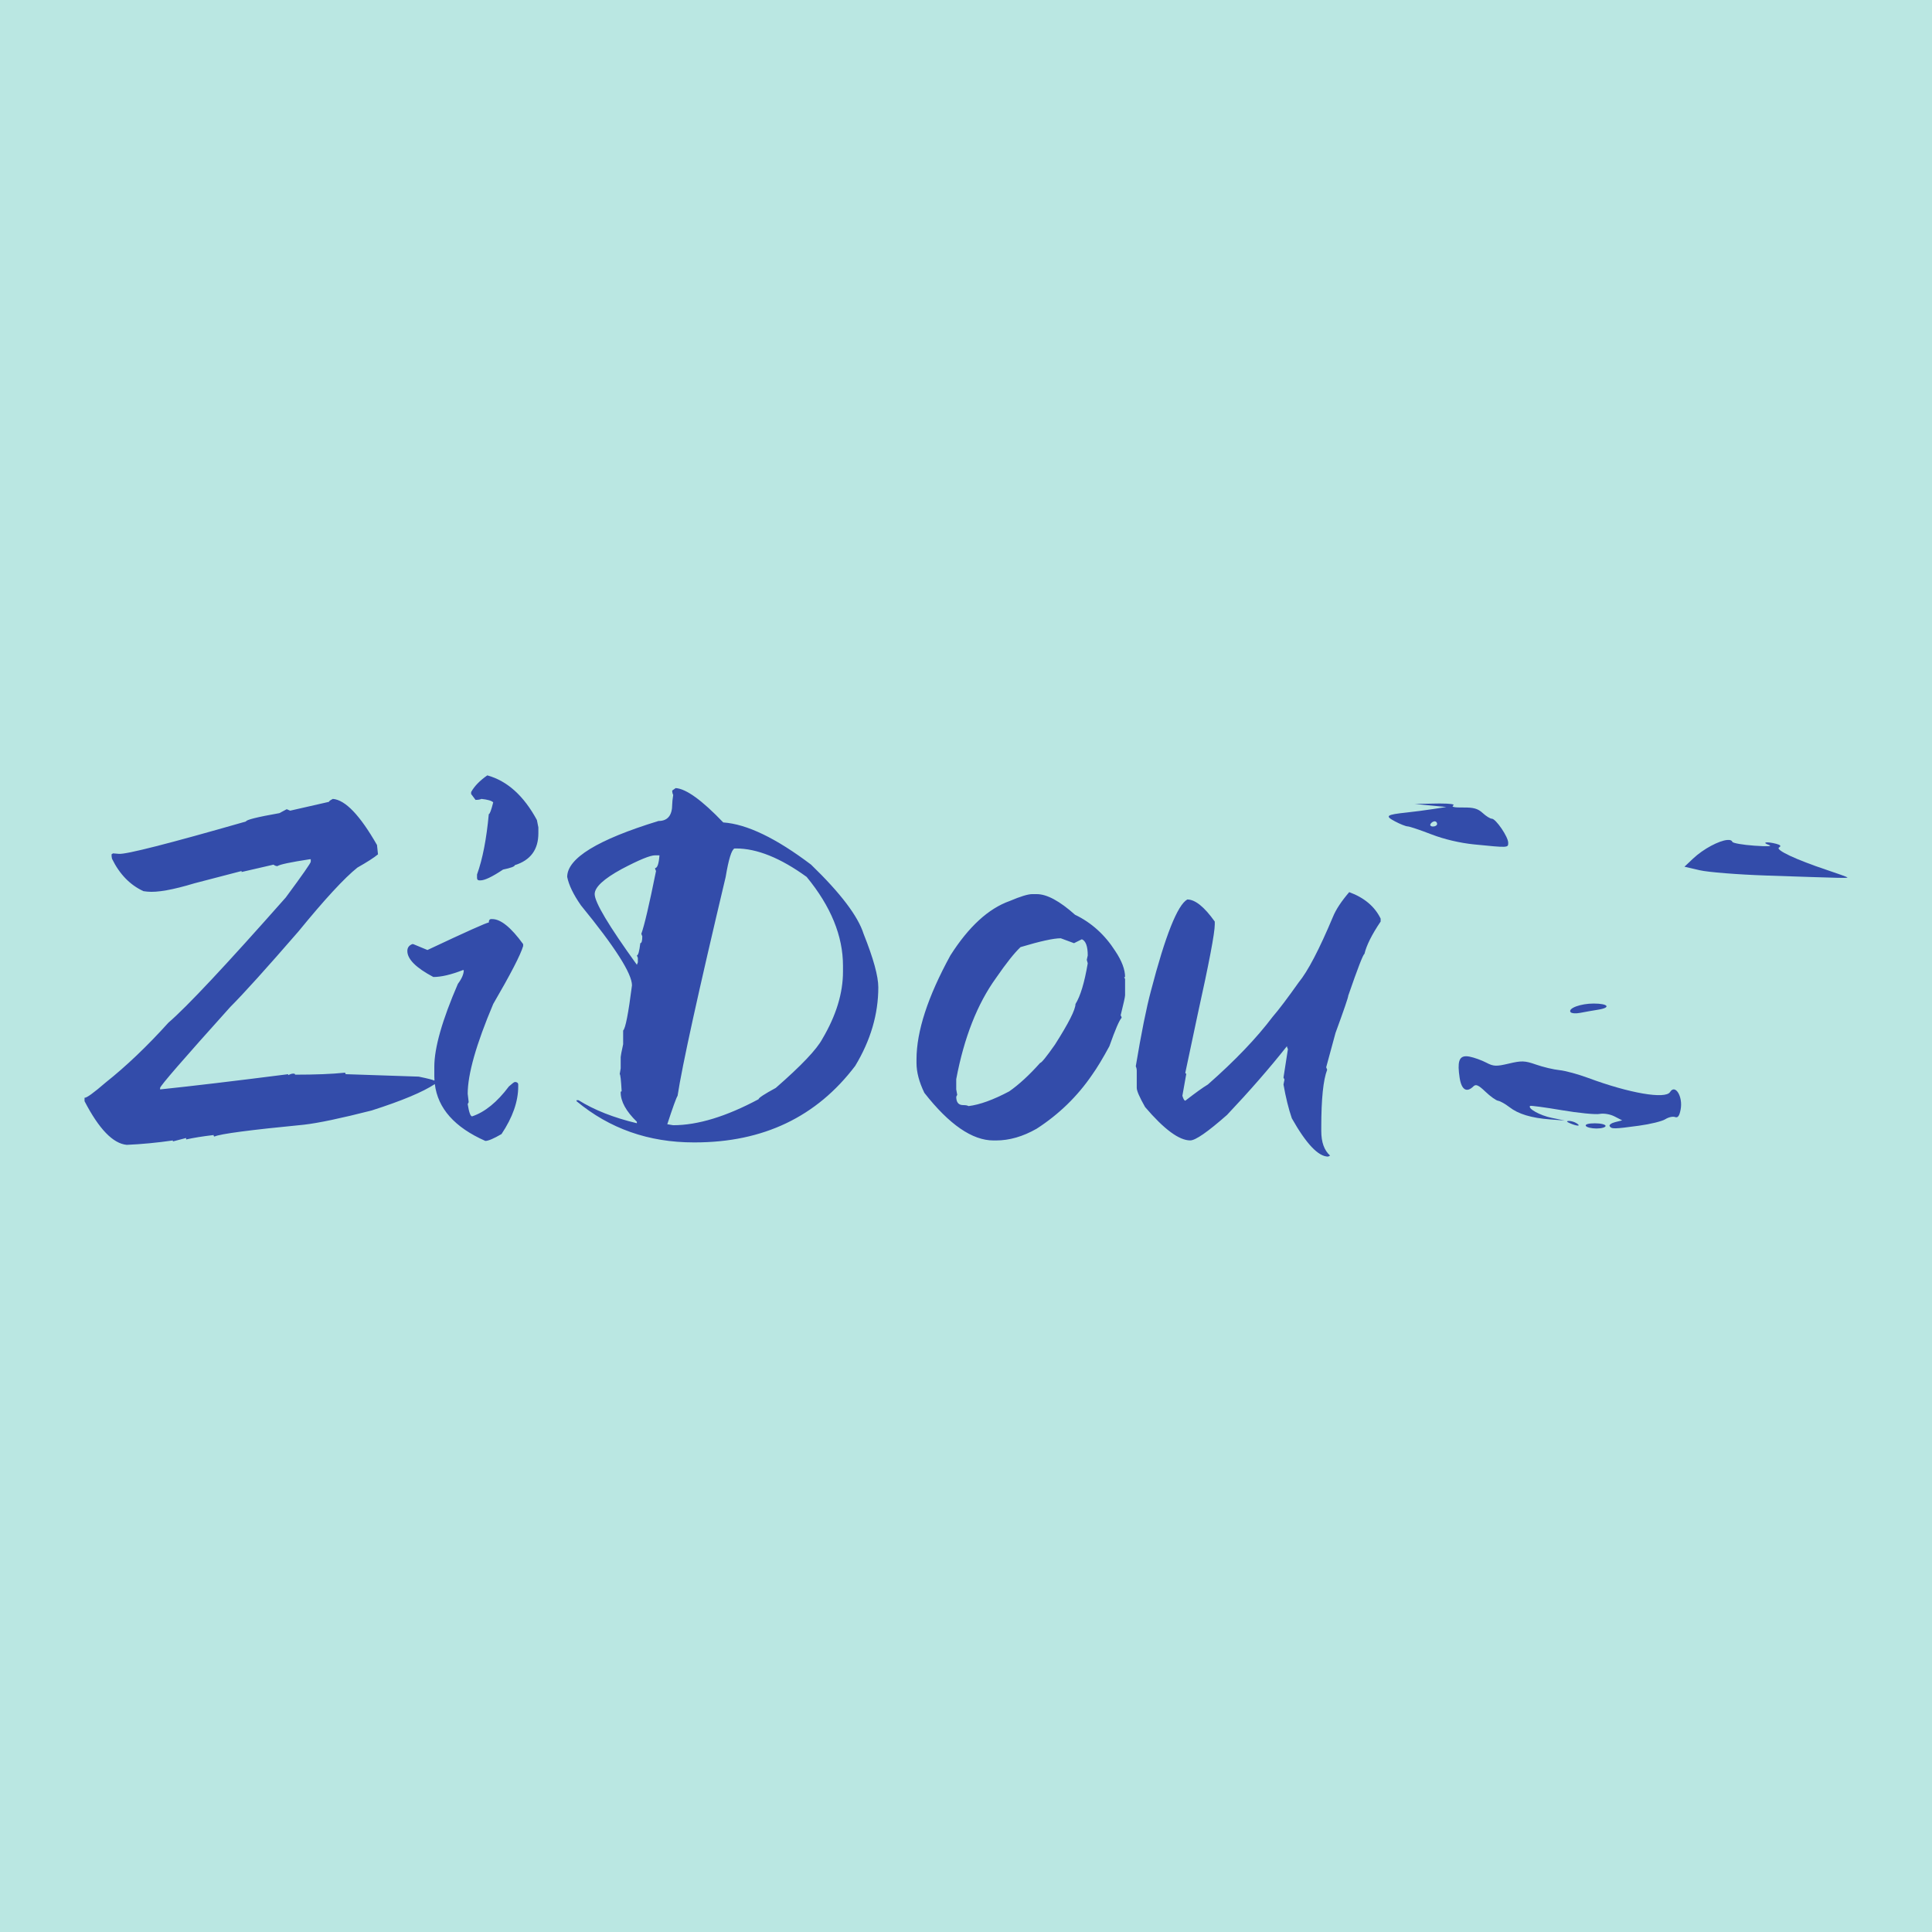 <?xml version="1.0" encoding="UTF-8" standalone="no"?>
<!-- Created with Inkscape (http://www.inkscape.org/) -->

<svg
   xmlns:dc="http://purl.org/dc/elements/1.1/"
   xmlns:cc="http://creativecommons.org/ns#"
   xmlns:rdf="http://www.w3.org/1999/02/22-rdf-syntax-ns#"
   xmlns:svg="http://www.w3.org/2000/svg"
   xmlns="http://www.w3.org/2000/svg"
   xmlns:sodipodi="http://sodipodi.sourceforge.net/DTD/sodipodi-0.dtd"
   xmlns:inkscape="http://www.inkscape.org/namespaces/inkscape"
   width="100mm"
   height="100mm"
   viewBox="0 0 100 100"
   version="1.1"
   id="svg5"
   inkscape:version="0.92.4 (5da689c313, 2019-01-14)"
   sodipodi:docname="zidou.svg">
  <sodipodi:namedview
     id="namedview7"
     pagecolor="#ffffff"
     bordercolor="#666666"
     borderopacity="1.0"
     inkscape:pageshadow="2"
     inkscape:pageopacity="0.0"
     inkscape:pagecheckerboard="0"
     inkscape:document-units="mm"
     showgrid="false"
     inkscape:zoom="0.77771467"
     inkscape:cx="459.0458"
     inkscape:cy="136.25938"
     inkscape:window-width="1304"
     inkscape:window-height="746"
     inkscape:window-x="54"
     inkscape:window-y="-8"
     inkscape:window-maximized="1"
     inkscape:current-layer="layer2" />
  <defs
     id="defs2">
    <rect
       x="64.018"
       y="325.006"
       width="294.333"
       height="293.006"
       id="rect1947" />
  </defs>
  <g
     inkscape:label="Layer 1"
     inkscape:groupmode="layer"
     id="layer1"
     transform="translate(0,-197)">
    <rect
       style="fill:#9835ed;fill-opacity:0;stroke-width:0.174"
       id="rect4558"
       width="44.103"
       height="74.874"
       x="29.258"
       y="61.549" />
  </g>
  <g
     inkscape:groupmode="layer"
     id="layer2"
     inkscape:label="Layer 2"
     transform="translate(0,-197)">
    <ellipse
       id="path69466"
       style="fill:#800000;stroke:#800000;stroke-width:0.174"
       cx="37.202"
       cy="178.647"
       rx="0.028"
       ry="0.064" />
    <ellipse
       id="path69468"
       style="fill:#800000;stroke:#800000;stroke-width:0.174"
       cx="37.202"
       cy="178.647"
       rx="0.028"
       ry="0.064" />
    <g
       id="g4601">
      <rect
         y="197"
         x="-3.2861328e-07"
         height="100"
         width="100"
         id="rect4575"
         style="fill:#bae7e2;fill-opacity:1;stroke-width:0.24" />
      <g
         transform="translate(-41.062,160.967)"
         id="g4566">
        <path
           inkscape:connector-curvature="0"
           id="path69552"
           style="fill:#334caa;fill-opacity:1;stroke-width:0.135"
           d="m 115.614,77.622 c -0.073,3.2e-5 -0.151,0.001 -0.234,0.003 l -1.09,0.02 0.817,0.079 0.818,0.079 -0.682,0.106 c -0.375,0.058 -0.988,0.139 -1.362,0.178 -1.07,0.114 -1.152,0.175 -0.613,0.461 0.262,0.139 0.557,0.257 0.655,0.259 0.098,0.003 0.649,0.188 1.226,0.411 0.659,0.255 1.48,0.448 2.208,0.521 1.78,0.178 1.77,0.179 1.77,-0.086 0,-0.304 -0.64,-1.244 -0.847,-1.244 -0.086,0 -0.3,-0.133 -0.475,-0.295 -0.246,-0.228 -0.475,-0.292 -1.013,-0.285 -0.444,0.007 -0.629,-0.031 -0.509,-0.106 0.1,-0.063 -0.158,-0.1 -0.668,-0.1 z m -0.295,0.921 c 0.07,0 0.128,0.061 0.128,0.135 0,0.074 -0.095,0.135 -0.211,0.135 -0.117,0 -0.175,-0.061 -0.129,-0.135 0.046,-0.074 0.142,-0.135 0.212,-0.135 z m 15.24,0.966 c -0.029,-0.002 -0.062,-0.002 -0.097,0.001 -0.418,0.037 -1.221,0.449 -1.768,0.964 l -0.445,0.419 0.786,0.183 c 0.432,0.101 1.982,0.225 3.443,0.274 4.004,0.136 4.253,0.142 4.202,0.094 -0.026,-0.024 -0.507,-0.198 -1.069,-0.385 -1.588,-0.529 -2.668,-1.037 -2.467,-1.16 0.123,-0.075 0.081,-0.131 -0.145,-0.191 -0.472,-0.125 -0.781,-0.08 -0.386,0.056 0.217,0.075 -0.055,0.09 -0.749,0.041 -0.599,-0.042 -1.11,-0.132 -1.135,-0.198 -0.023,-0.061 -0.083,-0.092 -0.171,-0.099 z m -7.007,8.467 c -0.667,0 -1.328,0.24 -1.204,0.438 0.044,0.071 0.272,0.09 0.506,0.044 0.234,-0.046 0.656,-0.121 0.935,-0.165 0.675,-0.107 0.517,-0.317 -0.238,-0.317 z m -6.601,2.729 c -0.375,-0.002 -0.46,0.309 -0.339,1.109 0.096,0.63 0.362,0.796 0.715,0.447 0.127,-0.125 0.265,-0.063 0.622,0.279 0.253,0.242 0.548,0.453 0.656,0.469 0.108,0.016 0.369,0.162 0.579,0.325 0.467,0.363 1.133,0.565 2.121,0.64 l 0.749,0.058 -0.68,-0.14 c -0.597,-0.122 -1.249,-0.483 -1.114,-0.617 0.026,-0.026 0.761,0.073 1.633,0.22 0.872,0.148 1.756,0.235 1.963,0.194 0.215,-0.042 0.548,0.014 0.774,0.13 l 0.396,0.204 -0.361,0.09 c -0.199,0.049 -0.328,0.144 -0.287,0.21 0.096,0.153 0.22,0.152 1.514,-0.024 0.586,-0.079 1.201,-0.23 1.365,-0.335 0.165,-0.105 0.391,-0.156 0.502,-0.114 0.148,0.056 0.228,-0.051 0.293,-0.392 0.126,-0.665 -0.28,-1.332 -0.549,-0.901 -0.239,0.382 -2.104,0.062 -4.224,-0.726 -0.525,-0.195 -1.199,-0.379 -1.499,-0.408 -0.3,-0.03 -0.843,-0.158 -1.207,-0.286 -0.584,-0.205 -0.751,-0.211 -1.408,-0.055 -0.659,0.156 -0.797,0.151 -1.177,-0.049 -0.237,-0.124 -0.624,-0.263 -0.86,-0.309 -0.066,-0.013 -0.125,-0.019 -0.179,-0.02 z m 5.309,3.347 c -0.135,0.005 -0.112,0.047 0.068,0.123 0.375,0.159 0.59,0.159 0.341,0 -0.112,-0.072 -0.296,-0.127 -0.408,-0.123 z m 1.354,0.123 c -0.334,0 -0.52,0.054 -0.469,0.135 0.046,0.074 0.296,0.134 0.553,0.134 0.258,0 0.469,-0.06 0.469,-0.134 0,-0.074 -0.249,-0.135 -0.553,-0.135 z" />
        <path
           inkscape:connector-curvature="0"
           id="text1945"
           style="font-style:normal;font-weight:normal;font-size:96px;line-height:1.25;font-family:sans-serif;letter-spacing:0.17px;word-spacing:0.1px;white-space:pre;shape-inside:url(#rect1947);fill:#334caa;fill-opacity:1;stroke:none;stroke-width:0.265"
           d="m 66.286,76.165 c -0.389,0.271 -0.669,0.559 -0.838,0.864 v 0.102 l 0.228,0.304 c 0.135,0 0.237,-0.017 0.305,-0.051 0.322,0.034 0.525,0.093 0.61,0.178 -0.102,0.406 -0.178,0.61 -0.229,0.61 -0.119,1.287 -0.321,2.328 -0.609,3.124 v 0.178 c 0,0.085 0.042,0.127 0.127,0.127 h 0.051 c 0.22,0 0.61,-0.186 1.168,-0.559 0.406,-0.085 0.609,-0.161 0.609,-0.228 0.813,-0.254 1.22,-0.804 1.22,-1.651 v -0.305 l -0.076,-0.381 c -0.677,-1.253 -1.532,-2.024 -2.565,-2.311 z m 9.748,0.66 -0.178,0.127 c 0,0.085 0.017,0.161 0.051,0.228 -0.034,0.22 -0.051,0.381 -0.051,0.483 0,0.576 -0.237,0.864 -0.711,0.864 -3.15,0.965 -4.725,1.93 -4.725,2.895 0.085,0.423 0.322,0.914 0.712,1.473 1.761,2.151 2.641,3.531 2.641,4.14 -0.186,1.456 -0.338,2.235 -0.457,2.337 v 0.711 c -0.085,0.389 -0.127,0.61 -0.127,0.66 v 0.584 l -0.051,0.304 c 0.034,0 0.067,0.297 0.101,0.889 -0.034,0 -0.051,0.017 -0.051,0.051 0,0.474 0.279,0.982 0.838,1.524 v 0.076 C 72.825,93.886 71.818,93.487 71.005,92.979 H 70.903 v 0.051 c 1.71,1.422 3.734,2.134 6.07,2.134 h 0.051 c 3.539,0 6.307,-1.321 8.305,-3.963 0.796,-1.321 1.194,-2.675 1.194,-4.064 0,-0.576 -0.254,-1.499 -0.762,-2.769 -0.288,-0.914 -1.194,-2.108 -2.718,-3.581 -1.812,-1.372 -3.327,-2.1 -4.546,-2.185 -1.101,-1.151 -1.922,-1.744 -2.464,-1.778 z m -17.743,0.559 c -0.135,0.068 -0.203,0.119 -0.203,0.152 l -2.007,0.457 -0.178,-0.076 -0.381,0.204 c -1.151,0.203 -1.728,0.347 -1.728,0.431 -4.013,1.151 -6.206,1.71 -6.578,1.676 l -0.305,-0.025 -0.076,0.051 c 0,0.085 0.008,0.161 0.025,0.229 0.389,0.796 0.931,1.355 1.626,1.676 l 0.203,0.025 c 0.508,0.051 1.32,-0.093 2.438,-0.432 l 2.439,-0.635 v 0.051 l 1.651,-0.381 c 0.068,0.051 0.135,0.076 0.203,0.076 0.119,-0.085 0.677,-0.203 1.676,-0.356 h 0.051 v 0.127 c 0,0.068 -0.431,0.686 -1.295,1.854 -3.099,3.505 -5.123,5.664 -6.071,6.477 -1.101,1.219 -2.184,2.252 -3.251,3.099 -0.627,0.542 -0.991,0.804 -1.092,0.788 v 0.178 c 0.745,1.439 1.473,2.193 2.184,2.26 0.779,-0.034 1.575,-0.11 2.388,-0.228 v 0.051 l 0.686,-0.178 v 0.076 c 0.373,-0.085 0.846,-0.161 1.422,-0.229 0,0.051 0.017,0.076 0.051,0.076 0.288,-0.135 1.828,-0.339 4.622,-0.61 0.745,-0.085 1.913,-0.33 3.505,-0.736 1.56,-0.499 2.647,-0.954 3.273,-1.367 0.153,1.257 1.023,2.238 2.614,2.942 0.152,0 0.432,-0.118 0.838,-0.356 0.576,-0.864 0.864,-1.685 0.864,-2.464 v -0.101 c 0,-0.068 -0.042,-0.11 -0.127,-0.127 h -0.051 c -0.034,0 -0.135,0.076 -0.304,0.228 -0.61,0.813 -1.245,1.329 -1.905,1.549 -0.085,0 -0.161,-0.211 -0.228,-0.635 l 0.051,-0.102 -0.051,-0.432 c 0,-1.016 0.44,-2.565 1.321,-4.648 0.897,-1.541 1.414,-2.54 1.549,-2.997 v -0.102 c -0.627,-0.864 -1.16,-1.296 -1.6,-1.296 h -0.051 c -0.085,0 -0.127,0.059 -0.127,0.178 -0.102,0 -1.16,0.474 -3.175,1.423 l -0.736,-0.305 h -0.051 c -0.169,0.068 -0.254,0.186 -0.254,0.356 0,0.423 0.449,0.872 1.346,1.346 0.406,0 0.914,-0.118 1.524,-0.356 h 0.051 c 0,0.203 -0.102,0.44 -0.305,0.711 -0.813,1.88 -1.22,3.311 -1.22,4.293 v 0.483 c 0,0.073 0.004,0.145 0.008,0.217 -0.01,0.004 -0.017,0.007 -0.027,0.012 -0.034,-0.034 -0.296,-0.101 -0.788,-0.203 l -3.785,-0.127 c 0,-0.051 -0.017,-0.076 -0.051,-0.076 -0.643,0.068 -1.498,0.102 -2.565,0.102 0,-0.034 -0.017,-0.051 -0.051,-0.051 -0.068,-0.017 -0.169,0.009 -0.305,0.076 V 91.633 c -2.794,0.356 -5.003,0.618 -6.629,0.788 v -0.076 c 0,-0.102 1.211,-1.499 3.632,-4.191 0.694,-0.694 1.871,-1.998 3.531,-3.912 1.355,-1.659 2.371,-2.76 3.048,-3.302 0.508,-0.288 0.863,-0.516 1.067,-0.686 0,-0.034 -0.017,-0.195 -0.051,-0.483 -0.881,-1.541 -1.643,-2.337 -2.286,-2.387 z m 20.791,2.565 h 0.076 c 1.084,0 2.302,0.491 3.657,1.473 1.253,1.524 1.88,3.057 1.88,4.598 v 0.305 c 2e-6,1.118 -0.356,2.277 -1.067,3.479 -0.288,0.542 -1.092,1.389 -2.413,2.54 -0.593,0.322 -0.889,0.516 -0.889,0.584 -1.676,0.897 -3.15,1.346 -4.42,1.346 l -0.305,-0.051 c 0.288,-0.881 0.466,-1.372 0.533,-1.473 0.237,-1.558 1.067,-5.334 2.489,-11.329 0.152,-0.914 0.305,-1.406 0.457,-1.473 z m -4.115,0.356 h 0.229 c -0.034,0.44 -0.11,0.66 -0.229,0.66 0,0.034 0.017,0.084 0.051,0.152 -0.356,1.761 -0.61,2.845 -0.762,3.251 l 0.051,0.127 c 0,0.237 -0.034,0.356 -0.102,0.356 -0.051,0.423 -0.11,0.635 -0.178,0.635 l 0.051,0.127 v 0.229 l -0.051,0.127 c -1.456,-2.015 -2.184,-3.234 -2.184,-3.658 0,-0.356 0.465,-0.788 1.397,-1.296 0.897,-0.474 1.473,-0.711 1.727,-0.711 z m 35.93,1.905 c -0.406,0.474 -0.686,0.898 -0.838,1.27 -0.711,1.693 -1.304,2.828 -1.778,3.403 -0.576,0.813 -1.024,1.406 -1.346,1.778 -0.83,1.101 -1.947,2.269 -3.353,3.505 -0.254,0.152 -0.643,0.432 -1.168,0.838 -0.051,0 -0.102,-0.085 -0.152,-0.254 l 0.203,-1.143 c -0.034,0 -0.051,-0.017 -0.051,-0.051 l 0.635,-2.997 c 0.593,-2.675 0.889,-4.233 0.889,-4.674 v -0.152 c -0.542,-0.762 -1.016,-1.143 -1.422,-1.143 -0.508,0.288 -1.135,1.863 -1.88,4.725 -0.237,0.881 -0.499,2.184 -0.787,3.911 0.034,0.068 0.051,0.144 0.051,0.228 v 0.889 c 0,0.152 0.144,0.483 0.432,0.991 0.982,1.151 1.761,1.727 2.337,1.727 0.271,0 0.906,-0.44 1.905,-1.321 1.168,-1.236 2.202,-2.421 3.099,-3.556 0,0.034 0.017,0.085 0.051,0.152 l -0.229,1.473 0.051,0.102 -0.051,0.254 c 0.119,0.677 0.263,1.261 0.432,1.752 0.745,1.321 1.371,1.981 1.879,1.981 l 0.102,-0.051 c -0.305,-0.271 -0.457,-0.694 -0.457,-1.27 v -0.203 c 0,-1.456 0.102,-2.447 0.305,-2.972 l -0.051,-0.127 0.483,-1.778 c 0.44,-1.202 0.66,-1.846 0.66,-1.931 0.491,-1.422 0.77,-2.142 0.838,-2.159 0.102,-0.44 0.381,-0.999 0.838,-1.676 V 83.581 c -0.305,-0.627 -0.847,-1.084 -1.626,-1.371 z m -16.403,0.102 c -0.22,0 -0.61,0.118 -1.168,0.356 -1.101,0.389 -2.125,1.329 -3.073,2.819 -1.168,2.134 -1.753,3.928 -1.753,5.385 v 0.178 c 0,0.474 0.136,0.99 0.407,1.549 1.287,1.643 2.481,2.464 3.581,2.464 H 92.615 c 0.694,0 1.397,-0.203 2.108,-0.61 1.151,-0.745 2.109,-1.676 2.871,-2.794 0.254,-0.356 0.55,-0.847 0.889,-1.473 0.305,-0.864 0.517,-1.355 0.635,-1.473 0,-0.034 -0.017,-0.076 -0.051,-0.127 0.152,-0.61 0.229,-0.957 0.229,-1.041 v -0.838 l -0.051,-0.102 h 0.051 c 0,-0.389 -0.169,-0.838 -0.508,-1.346 -0.542,-0.847 -1.236,-1.473 -2.083,-1.879 -0.796,-0.711 -1.456,-1.067 -1.981,-1.067 z m 1.473,2.286 0.686,0.254 0.406,-0.203 c 0.203,0.085 0.305,0.364 0.305,0.838 l -0.051,0.228 0.051,0.178 c -0.169,0.999 -0.381,1.702 -0.635,2.108 0,0.288 -0.355,0.99 -1.067,2.108 -0.44,0.627 -0.694,0.94 -0.762,0.94 -0.559,0.627 -1.092,1.118 -1.6,1.473 -0.83,0.44 -1.533,0.694 -2.108,0.762 -0.051,-0.034 -0.144,-0.051 -0.279,-0.051 -0.237,0 -0.356,-0.144 -0.356,-0.432 l 0.051,-0.101 -0.051,-0.28 v -0.533 c 0.406,-2.151 1.093,-3.895 2.058,-5.232 0.525,-0.762 0.948,-1.296 1.27,-1.6 1.016,-0.305 1.711,-0.457 2.083,-0.457 z" />
      </g>
    </g>
  </g>
</svg>

